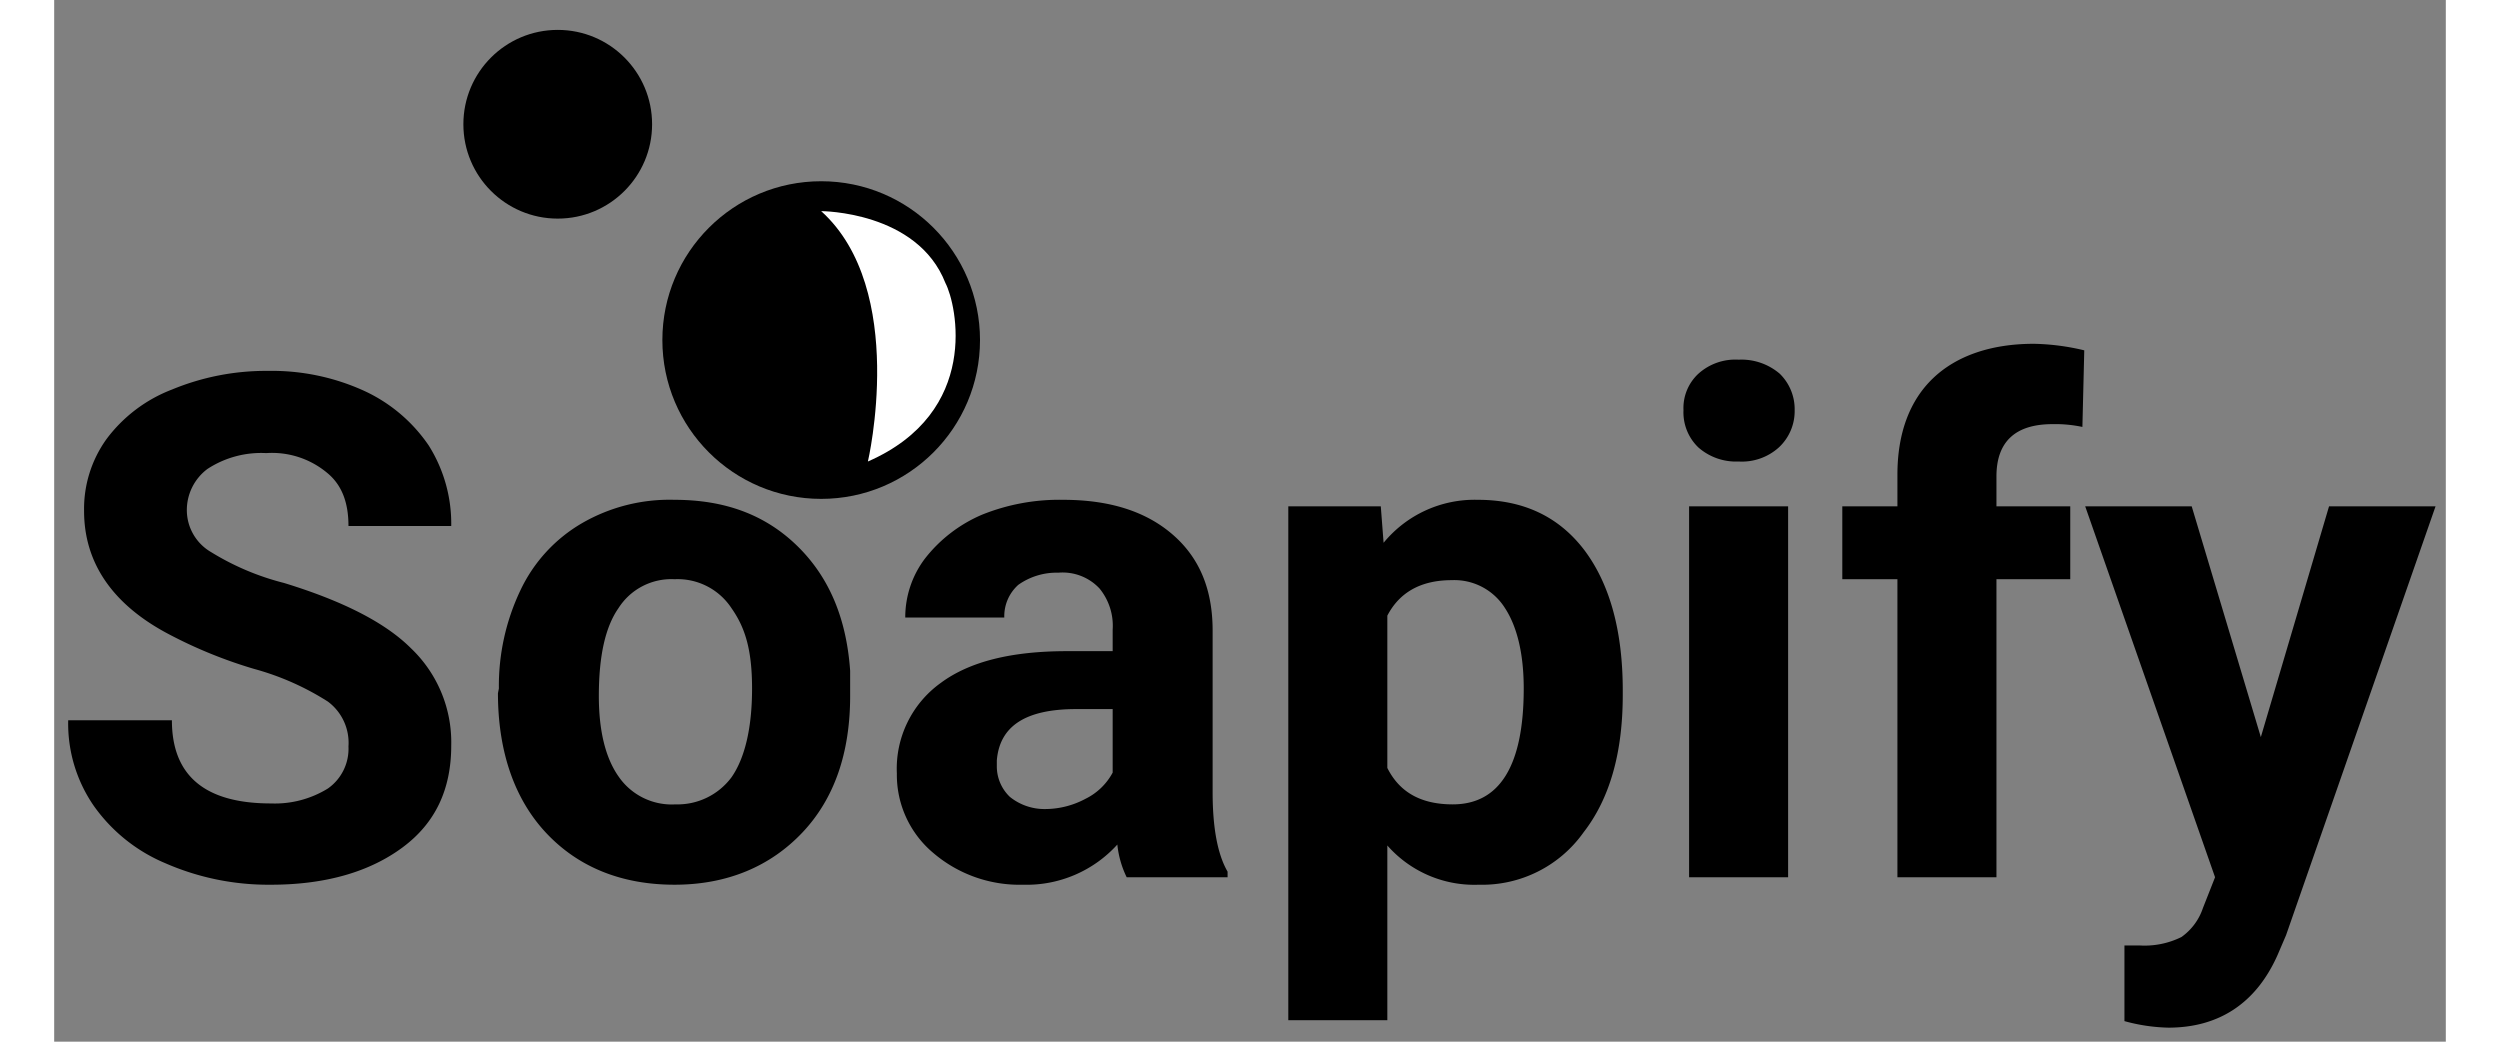 <svg id="Layer_1" data-name="Layer 1" xmlns="http://www.w3.org/2000/svg" width="3.6in" height="1.5in" viewBox="0 0 256 111.5"><rect x="0" y="0" width="256" height="111.5" fill="#808080" stroke="none"/><title>Logo</title><path d="M31.5,79.9a5.5,5.5,0,0,0-2.2-4.8,28.8,28.8,0,0,0-7.9-3.5,49.6,49.6,0,0,1-9.1-3.7c-6.1-3.2-9.1-7.7-9.1-13.2A12.8,12.8,0,0,1,5.6,47a15.8,15.8,0,0,1,7-5.3,26.3,26.3,0,0,1,10.3-2,23.8,23.8,0,0,1,10.2,2.1,16.9,16.9,0,0,1,7,5.9,15.7,15.7,0,0,1,2.4,8.6h-11c0-2.5-.7-4.4-2.3-5.7a9.2,9.2,0,0,0-6.5-2.1,10.5,10.5,0,0,0-6.3,1.7,5.5,5.5,0,0,0-2.2,4.5,5.2,5.2,0,0,0,2.6,4.4,27.9,27.9,0,0,0,7.8,3.3c6.2,1.9,10.8,4.2,13.6,7a13.9,13.9,0,0,1,4.3,10.4c0,4.7-1.7,8.3-5.2,10.9s-8.2,4-14.1,4a27.5,27.5,0,0,1-11.3-2.3,17.8,17.8,0,0,1-7.7-6.2,15.5,15.5,0,0,1-2.7-9.1H12.6c0,5.9,3.5,8.9,10.6,8.9a10.8,10.8,0,0,0,6.1-1.6A5.2,5.2,0,0,0,31.5,79.9Z"/><path d="M47.6,73.7a23.8,23.8,0,0,1,2.3-10.5A16.4,16.4,0,0,1,56.5,56a18.7,18.7,0,0,1,9.9-2.5c5.4,0,9.7,1.6,13.1,4.9s5.3,7.7,5.7,13.4v2.7c0,6.1-1.7,11-5.1,14.6s-8,5.6-13.7,5.6-10.3-1.9-13.7-5.5-5.2-8.7-5.2-15Zm10.7.8c0,3.7.7,6.6,2.1,8.6a6.9,6.9,0,0,0,6.1,3,7.2,7.2,0,0,0,6-2.9c1.4-2,2.2-5.2,2.2-9.5s-.8-6.6-2.2-8.6A6.9,6.9,0,0,0,66.4,62a6.7,6.7,0,0,0-6,3.1C59,67.1,58.3,70.2,58.3,74.5Z"/><path d="M114.8,93.9a10.4,10.4,0,0,1-1-3.5,13.1,13.1,0,0,1-10.1,4.3,14.2,14.2,0,0,1-9.6-3.4,10.9,10.9,0,0,1-3.9-8.5,11.3,11.3,0,0,1,4.7-9.7c3.1-2.3,7.6-3.4,13.5-3.4h4.9V67.4a6.3,6.3,0,0,0-1.4-4.4,5.4,5.4,0,0,0-4.4-1.7,7.1,7.1,0,0,0-4.3,1.3,4.5,4.5,0,0,0-1.5,3.5H91.1a10.4,10.4,0,0,1,2.1-6.3,15.4,15.4,0,0,1,6.1-4.7,22.1,22.1,0,0,1,8.7-1.6c4.9,0,8.8,1.2,11.7,3.7s4.3,5.9,4.3,10.3V84.8c0,3.7.5,6.6,1.6,8.5v.6Zm-8.7-7.3a9.2,9.2,0,0,0,4.3-1.1,6.6,6.6,0,0,0,2.9-2.8V75.9h-3.9c-5.4,0-8.2,1.8-8.5,5.5V82a4.5,4.5,0,0,0,1.4,3.3A5.9,5.9,0,0,0,106.1,86.6Z"/><path d="M167.9,74.4q0,9.3-4.2,14.7a13.3,13.3,0,0,1-11.2,5.6,12.4,12.4,0,0,1-9.8-4.2v18.7H132.1v-55H142l.3,3.9a12.6,12.6,0,0,1,10.1-4.6q7.3,0,11.4,5.4c2.7,3.6,4.1,8.6,4.1,15Zm-10.6-.7c0-3.7-.7-6.6-2-8.6a6.4,6.4,0,0,0-5.7-3c-3.3,0-5.6,1.3-6.9,3.8V82.2c1.3,2.6,3.6,3.9,7,3.9C154.7,86.1,157.3,82,157.3,73.7Z"/><path d="M174.4,43.9A5,5,0,0,1,176,40a5.9,5.9,0,0,1,4.3-1.5,6.3,6.3,0,0,1,4.4,1.5,5.3,5.3,0,0,1,1.6,3.9,5.3,5.3,0,0,1-1.7,4,5.9,5.9,0,0,1-4.3,1.5,6.1,6.1,0,0,1-4.3-1.5A5.2,5.2,0,0,1,174.4,43.9Zm11.2,50H175V54.2h10.6Z"/><path d="M197.3,93.9V62h-5.9V54.2h5.9V50.8c0-4.4,1.3-7.9,3.8-10.3s6.2-3.7,10.8-3.7a24.9,24.9,0,0,1,5.4.7l-.2,8.2a13.9,13.9,0,0,0-3.2-.3c-4,0-6,1.9-6,5.6v3.2h7.9V62h-7.9V93.9Z"/><path d="M236.2,78.9l7.3-24.7h11.4l-16,45.9-.9,2.1c-2.3,5.2-6.3,7.8-11.7,7.8a19.1,19.1,0,0,1-4.7-.7v-8.1h1.6a8.9,8.9,0,0,0,4.5-.9,6.2,6.2,0,0,0,2.3-3.1l1.3-3.3L217.4,54.2h11.4Z"/><circle cx="82.1" cy="36.4" r="17"/><circle cx="53.9" cy="13.3" r="10.1"/><path d="M82.1,22.6c9.3,8.4,5,26.8,5,26.8,12.1-5.3,9.5-16.8,8.3-19.1C92.4,22.6,82.1,22.6,82.1,22.6Z" fill="#fff"/></svg>